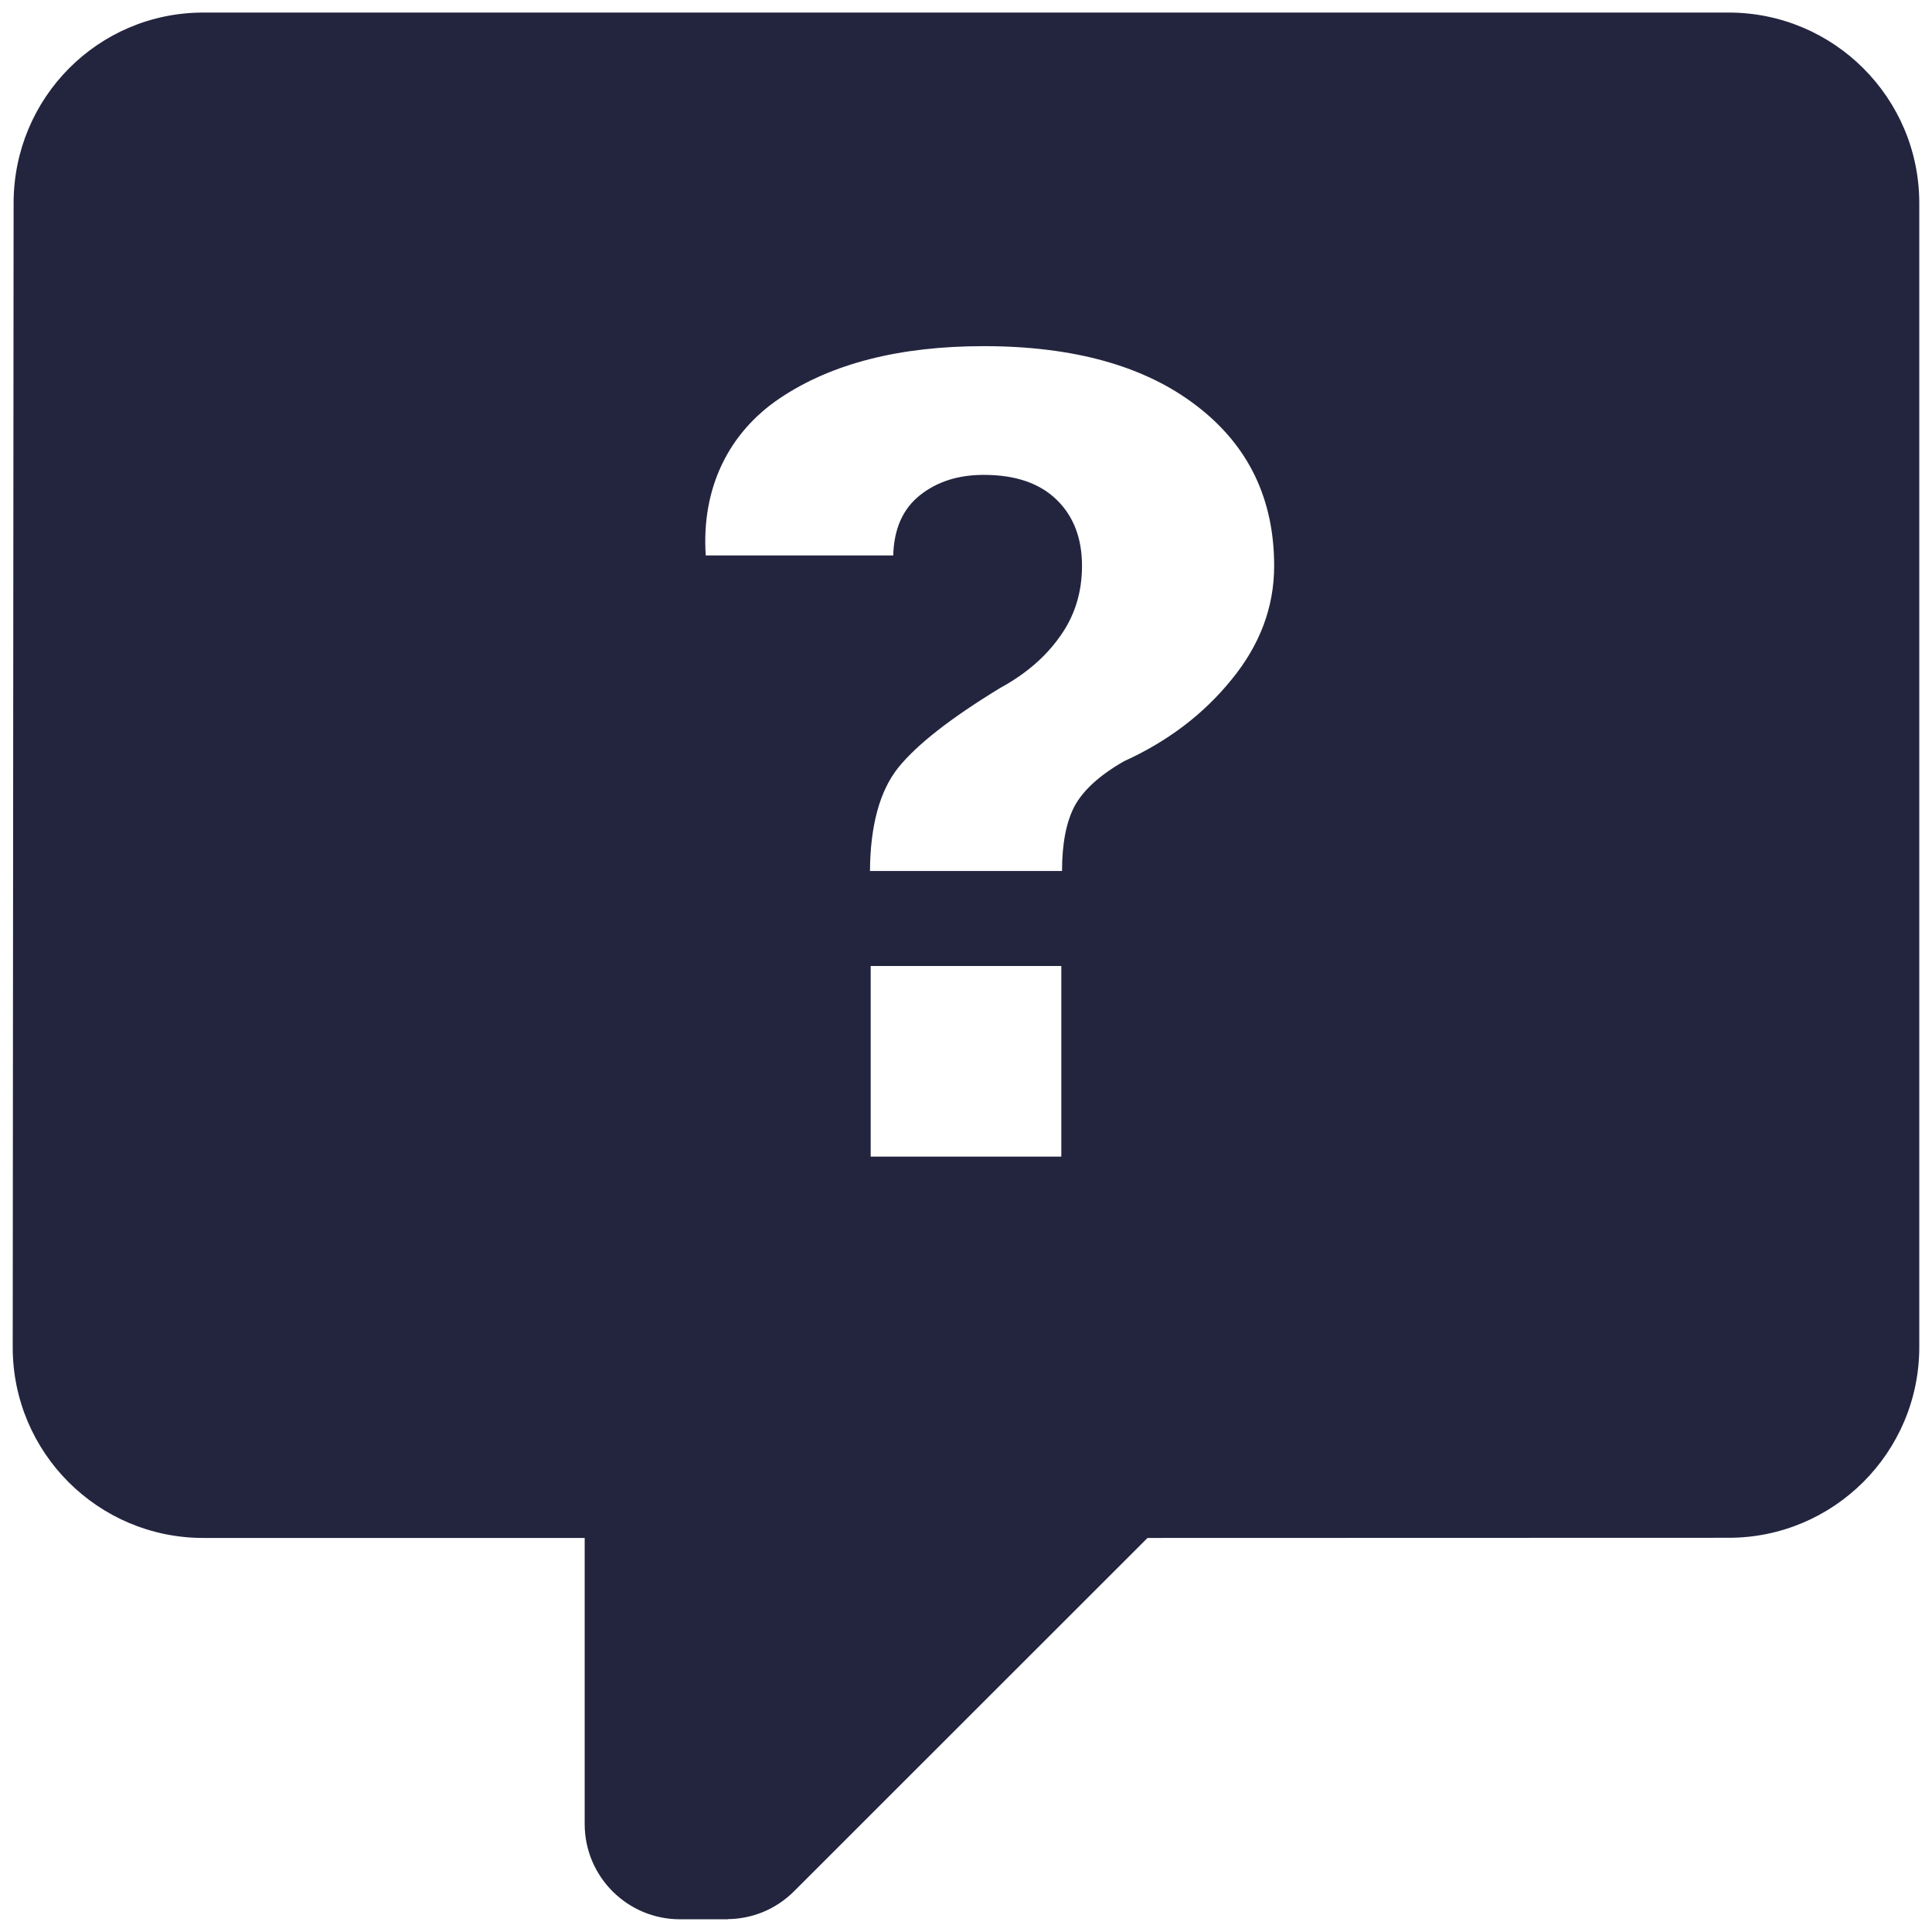 <?xml version="1.0" encoding="UTF-8"?>
<svg width="24px" height="24px" viewBox="0 0 24 24" version="1.1" xmlns="http://www.w3.org/2000/svg" xmlns:xlink="http://www.w3.org/1999/xlink">
    <!-- Generator: Sketch 53.1 (72631) - https://sketchapp.com -->
    <title>comment-question</title>
    <desc>Created with Sketch.</desc>
    <g id="desktop" stroke="none" stroke-width="1" fill="none" fill-rule="evenodd">
        <g id="Artboard" transform="translate(-595, -822)" fill="#23253F" fill-rule="nonzero">
            <g id="comment-question" transform="translate(595, 822)">
                <path d="M2.526,0.156 L21.474,0.156 C22.78,0.156 23.842,1.215 23.842,2.524 L23.842,16.734 C23.842,18.042 22.78,19.103 21.474,19.103 L14.255,19.105 L9.865,23.493 C9.637,23.721 9.341,23.837 9.042,23.84 L9.039,23.842 L8.447,23.842 C7.793,23.842 7.263,23.312 7.263,22.658 L7.263,19.105 L2.526,19.105 C1.218,19.105 0.158,18.045 0.158,16.737 L0.169,2.524 C0.169,1.215 1.219,0.156 2.526,0.156 Z M12.22,4.3 C11.174,4.3 10.33,4.516 9.689,4.946 C9.054,5.372 8.711,6.06 8.767,6.9 L11.096,6.9 C11.105,6.568 11.217,6.319 11.429,6.151 C11.641,5.983 11.904,5.899 12.22,5.899 C12.611,5.899 12.912,6.001 13.124,6.206 C13.336,6.411 13.441,6.686 13.441,7.03 C13.441,7.361 13.349,7.655 13.166,7.908 C12.987,8.162 12.739,8.375 12.423,8.547 C11.811,8.92 11.391,9.248 11.16,9.534 C10.93,9.821 10.811,10.251 10.807,10.82 L13.193,10.82 C13.193,10.48 13.245,10.212 13.348,10.015 C13.457,9.815 13.662,9.628 13.964,9.456 C14.505,9.21 14.95,8.873 15.298,8.443 C15.651,8.013 15.828,7.542 15.828,7.03 C15.828,6.194 15.506,5.53 14.861,5.038 C14.221,4.547 13.34,4.3 12.22,4.3 Z M10.816,12 L10.816,14.368 L13.184,14.368 L13.184,12 L10.816,12 Z" id="Shape"></path>
            </g>
        </g>
    </g>
</svg>
